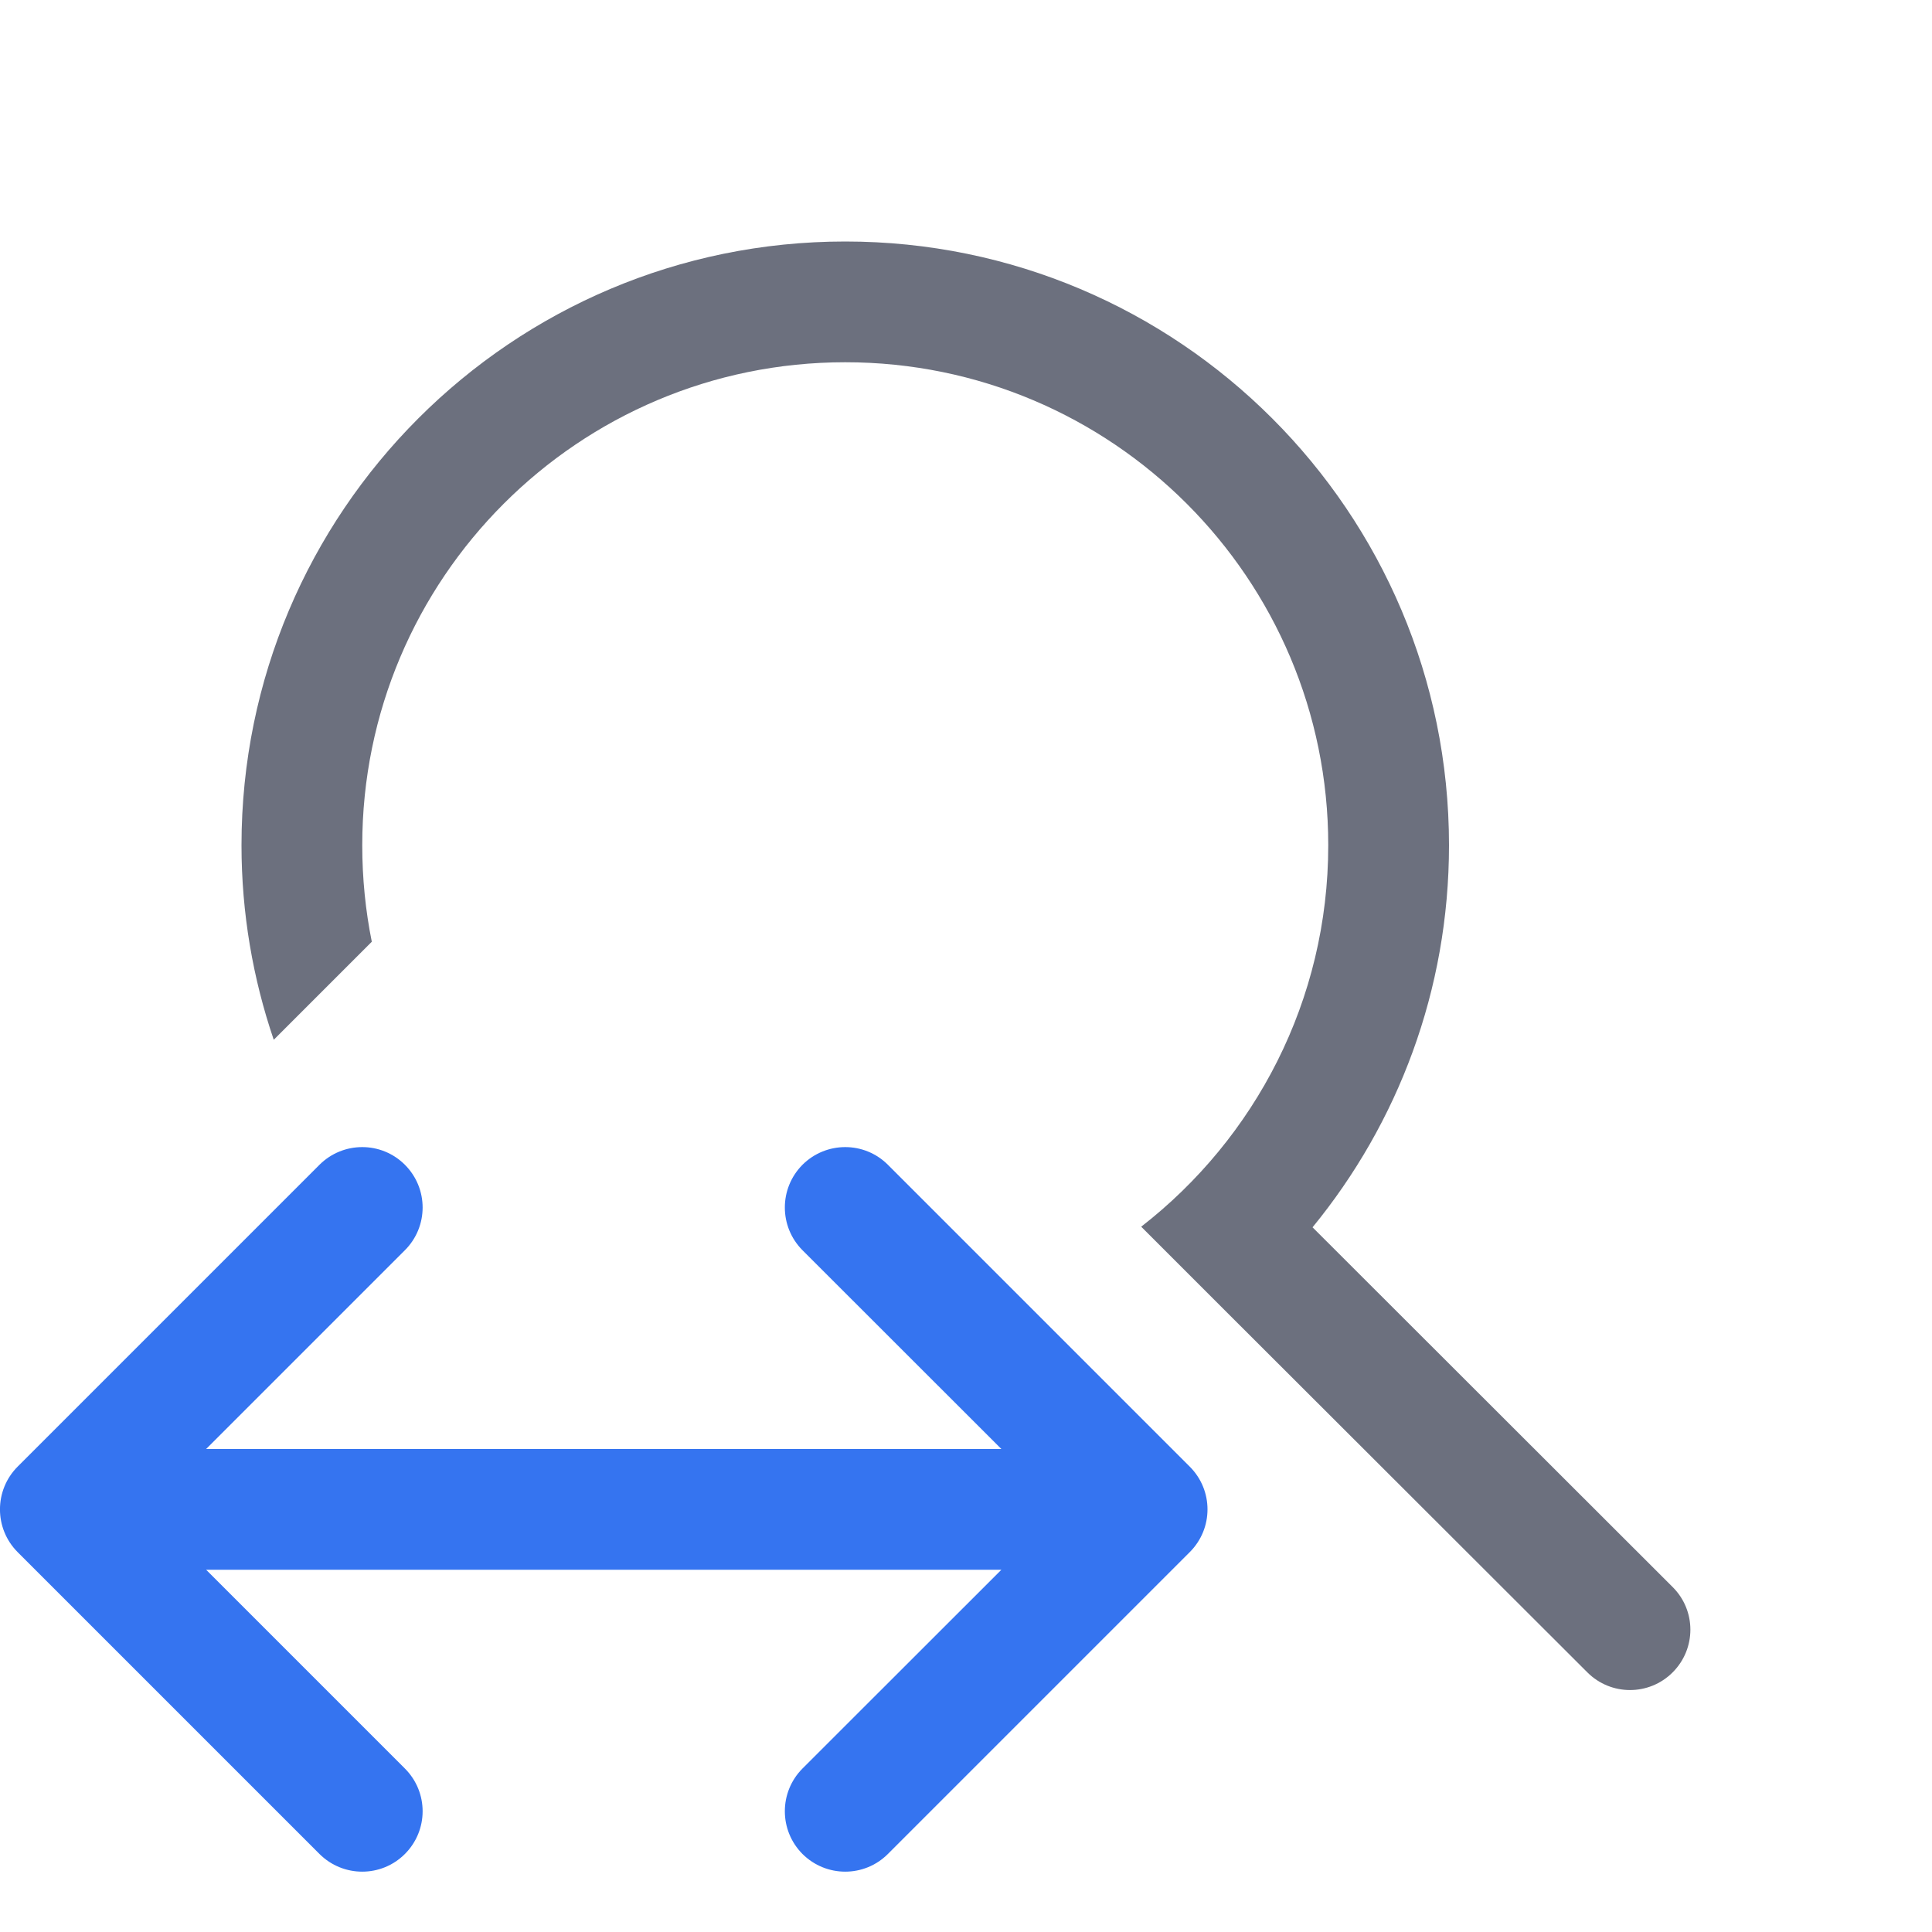 <!-- Copyright 2000-2025 JetBrains s.r.o. and contributors. Use of this source code is governed by the Apache 2.0 license. -->
<svg width="16" height="16" viewBox="0 0 16 16" fill="none" xmlns="http://www.w3.org/2000/svg">
<path d="M7 2C9.761 2 12 4.239 12 7C12 8.201 11.576 9.302 10.87 10.164L13.852 13.143C14.048 13.338 14.048 13.654 13.852 13.85C13.657 14.045 13.341 14.045 13.146 13.85L10.163 10.871L9.451 10.159C10.393 9.427 11 8.285 11 7C11 4.791 9.209 3 7 3C4.791 3 3 4.791 3 7C3 7.274 3.027 7.541 3.079 7.799L2.267 8.611C2.095 8.106 2 7.564 2 7C2 4.239 4.239 2 7 2Z" fill="#6C707E"/>
<path d="M6.646 9.646C6.842 9.451 7.158 9.451 7.353 9.646L9.853 12.146C10.049 12.342 10.049 12.658 9.853 12.854L7.353 15.354C7.158 15.549 6.842 15.549 6.646 15.354C6.451 15.158 6.451 14.842 6.646 14.646L8.293 13H1.707L3.353 14.646C3.549 14.842 3.549 15.158 3.353 15.354C3.158 15.549 2.842 15.549 2.646 15.354L0.146 12.854C-0.049 12.658 -0.049 12.342 0.146 12.146L2.646 9.646C2.842 9.451 3.158 9.451 3.353 9.646C3.549 9.842 3.549 10.158 3.353 10.354L1.707 12H8.293L6.646 10.354C6.451 10.158 6.451 9.842 6.646 9.646Z" fill="#3574F0"/>
</svg>
